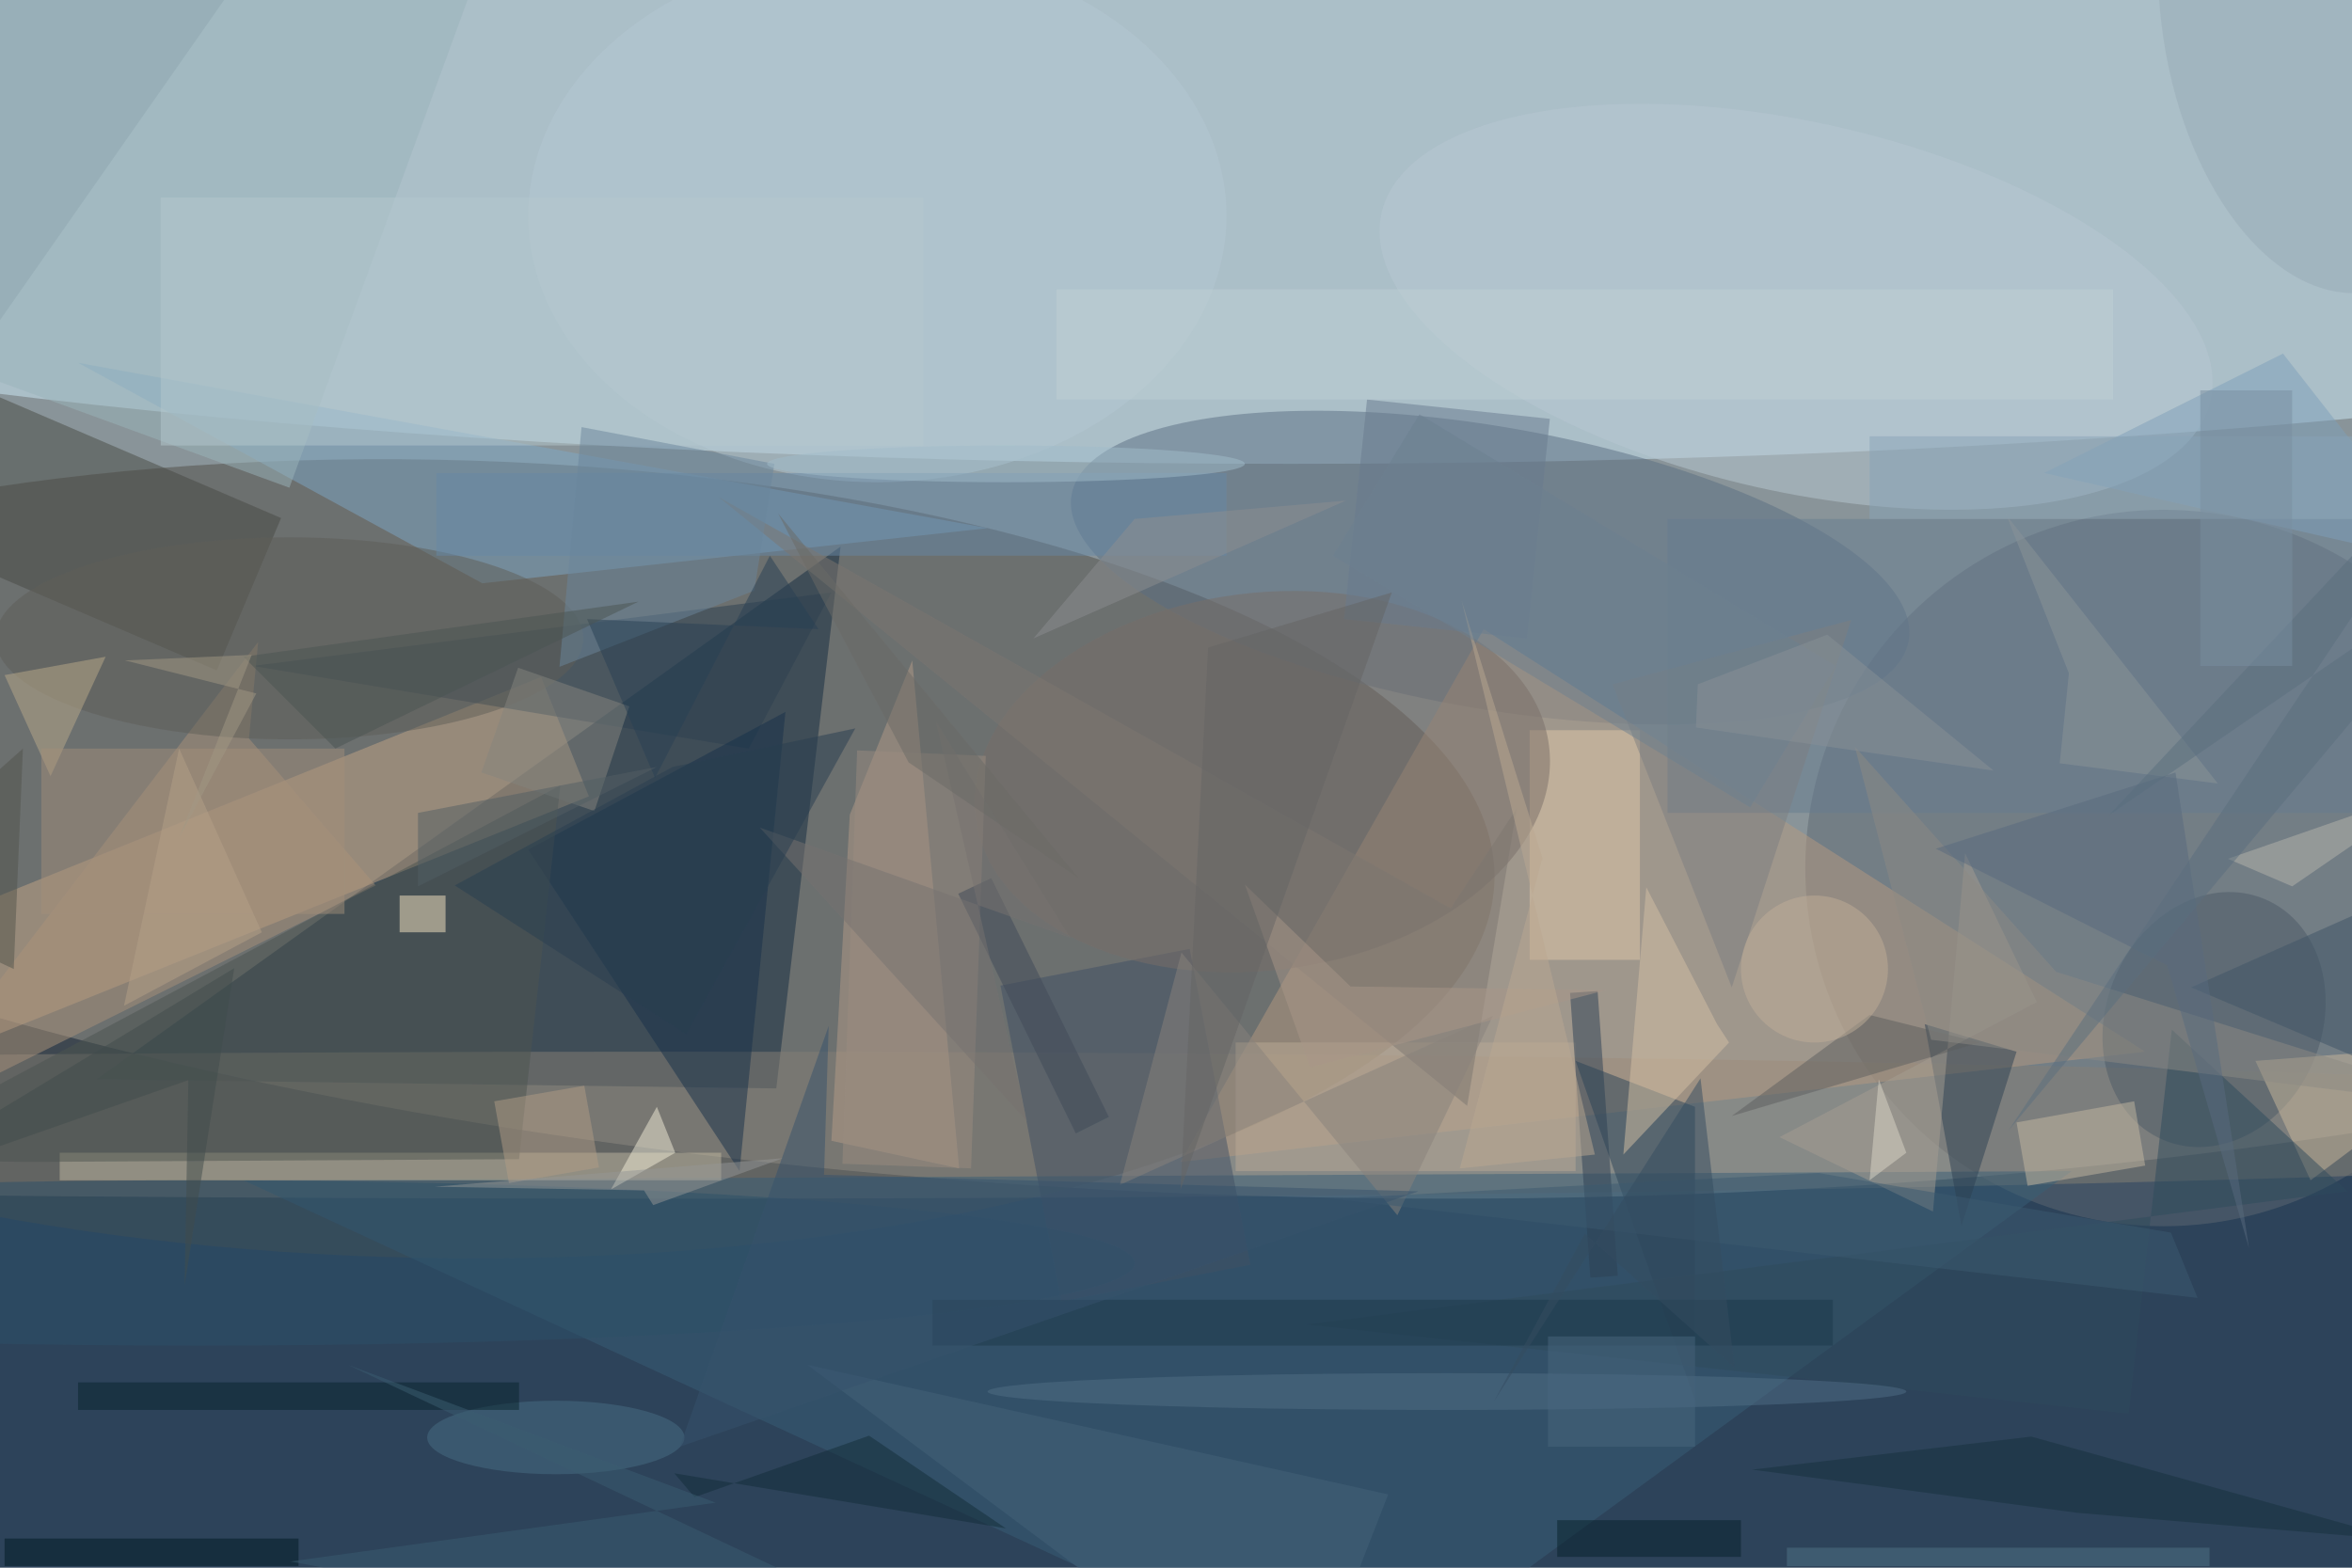<svg xmlns="http://www.w3.org/2000/svg" viewBox="0 0 1800 1200"><defs/><filter id="a"><feGaussianBlur stdDeviation="12"/></filter><rect width="100%" height="100%" fill="#2d435a"/><g filter="url(#a)"><g fill-opacity=".5" transform="translate(3.5 3.5) scale(7.031)"><ellipse cx="157" cy="38" fill="#e7e6d9" rx="255" ry="92"/><circle r="1" fill="#504c47" transform="matrix(.834 -43.451 115.973 2.227 46.2 93)"/><ellipse cx="140" cy="12" fill="#cfebf8" rx="234" ry="38"/><path fill="#152d40" d="M84 118l7-59-81 58z"/><circle cx="235" cy="94" r="39" fill="#5e6972"/><ellipse cx="71" cy="122" fill="#878076" rx="255" ry="8"/><circle r="1" fill="#5b6e82" transform="matrix(45.56 7.952 -2.638 15.118 161.7 61.3)"/><path fill="#395f77" d="M147 184L26 128l199-1z"/><path fill="#c4a686" d="M-17.6 103.9l76-30.7 5.2 13-76 30.6z"/><path fill="#b79b81" d="M128 126l33-58 72 46z"/><path fill="#7ea8c6" d="M8 39l99 18-55 6z"/><path fill="#494b44" d="M30.1 55.9l-7 16.6L-20 54l7-16.6z"/><path fill="#c3baa2" d="M6 125h72v3H6z"/><path fill="#b49d89" d="M103.9 126.7l-5.1-55.3L92 88.2l-2 35.5z"/><path fill="#2c4150" d="M81 81l-54-9 63-8z"/><path fill="#2b4459" d="M184 120l-13-5 13 37z"/><circle r="1" fill="#4d5b66" transform="matrix(-5.518 13.113 -10.82 -4.553 240.5 110.5)"/><path fill="#405164" d="M129 102.8l6.6 34.4-20.6 4-6.6-34.4z"/><path fill="#e0c8a8" d="M166 79h12v25h-12z"/><path fill="#16314b" d="M57 92l23 35 5-50z"/><path fill="#9bb4bb" d="M-9-24.7l60.2 22L31 52.6l-60.2-22z"/><circle r="1" fill="#796f69" transform="matrix(31.209 -3.902 2.549 20.39 136.9 84.6)"/><circle r="1" fill="#b8c9d2" transform="matrix(4.431 -19.598 45.118 10.2 195 32.9)"/><path fill="#2d4052" d="M209 111l4 22 6-19z"/><path fill="#677d91" d="M181 56h75v32h-75z"/><path fill="#aa937b" d="M27.6 69.4L-13 122.5l53.4-26.6-13.8-16z"/><path fill="#cbb99d" d="M245 115l26-2-20 15z"/><path fill="#4c5451" d="M-16 125.8l18.8.2 53.2-.3L60.5 85z"/><path fill="#7ea1bb" d="M248 38l18 23-44-10z"/><ellipse cx="95" cy="23" fill="#b5c8d2" rx="38" ry="29"/><path fill="#2e4a5c" d="M231.2 153.4l-89.6-9.7L255 129.2l-19.1-17.6z"/><path fill="#baaa97" d="M134 113h37v14h-37z"/><path fill="#fae6c5" d="M43 97h5v4h-5z"/><path fill="#d4c0a4" d="M187.7 113l-1.3-2-7.7-14.9-2.5 29.1z"/><ellipse cx="31" cy="69" fill="#5f5f58" rx="32" ry="11"/><path fill="#bbab8b" d="M11 71L0 73l5 11z"/><path fill="#f0ecd9" d="M71 120l-5 9 7-4z"/><path fill="#b4c9ce" d="M17 21h83v27H17z"/><path fill="#c4b8a3" d="M219 121.7l12.8-2.3 1.2 7-12.8 2.2z"/><ellipse cx="60" cy="156" fill="#496e85" rx="14" ry="4"/><path fill="#2d4054" d="M170.4 107.6l3-.2 2.2 31-3 .2z"/><path fill="#687b8e" d="M145.8 66.9l2.5-23.9 19.9 2.1-2.5 23.9z"/><path fill="#011b22" d="M0 167h32v3H0z"/><path fill="#6789a6" d="M47 51h86v9H47z"/><circle r="1" fill="#99adb7" transform="matrix(18.409 -2.27 3.863 31.332 253.2 0)"/><ellipse cx="157" cy="151" fill="#506e86" rx="50" ry="2"/><path fill="#a69f92" d="M209.9 131.4l-16.7-8.1 28-14.7-7.8-16.2z"/><path fill="#5c5e5e" d="M203 110l-15 11 27-8z"/><path fill="#8ea6b0" d="M6.8-21.4L28.1-6.5l-35 50-21.2-15z"/><path fill="#45627a" d="M87.4 148.1l63.2 14.1-8.9 22.8-24.4-14.5z"/><path fill="#7c7f81" d="M188 107l13-40-26 7z"/><path fill="#b6b7ad" d="M249 96l16-11-23 8z"/><ellipse cx="21" cy="137" fill="#2d5168" rx="102" ry="9"/><path fill="#7d7671" d="M157.4 98.4l7.2-10.9-5.4 32.4-81.5-66.3z"/><path fill="#16313d" d="M220.6 155.9l-30.4 3.6 35.4 4.7 35.6 3z"/><path fill="#1d384a" d="M101 141h98v5h-98z"/><path fill="#3e5466" d="M238 107l27-12-1 23z"/><path fill="#84847e" d="M64.2 87.8l-12.3-4.2 4-11.4L68 76.4z"/><path fill="#9b8d81" d="M105.2 126.7l-14-.5 1.6-45 14 .6z"/><path fill="#08252d" d="M8 150h48v3H8z"/><path fill="#8c8a85" d="M271 120.3l-61.3-7.6-8.3-31.9 21.9 24.5z"/><path fill="#bfd0d4" d="M114.5 43V31h115v12z"/><path fill="#89837d" d="M151.6 131.8l-23.5-28.6-6.7 25.3 40.6-18.4z"/><path fill="#a28f7b" d="M4 81h33v18H4z"/><path fill="#517487" d="M194 168h46v2h-46z"/><path fill="#132c38" d="M72.9 159.9l2.2 2.6 19-6.7 14.9 10.1z"/><path fill="#6b879c" d="M62.8 46l21 4-2.2 13.8-21.2 8.3z"/><path fill="#b19c87" d="M54.9 128.3l-1.6-8.9 9.8-1.7 1.6 8.9z"/><path fill="#294054" d="M83.3 60L70.8 84.2l-7.4-17.3L88.6 68z"/><path fill="#07212b" d="M169 165h20v4h-20z"/><path fill="#3c5a71" d="M235.8 133.7l2.9 7.1-94.2-10.8 52.9-2.8z"/><path fill="#3a5c71" d="M77.4 163.1l-46.3 6.4 84.3 15.5-78-36.9z"/><path fill="#414b59" d="M103.8 96.8l3.6-1.7 12.8 26-3.6 1.8z"/><circle cx="197" cy="105" r="8" fill="#c0af98"/><path fill="#dad6c8" d="M204 117l3 8-4 3z"/><path fill="#8b9498" d="M224.7 72.8l-6.8-17.2 23 29.2-17.2-2.2z"/><path fill="#37536c" d="M89.2 127.4l64.7 1.8L73.5 157l16.2-45.8z"/><path fill="#a89788" d="M142.1 115.7l32.2-8.4-27.8-.4L135 95.8z"/><path fill="#b4a089" d="M19 81l-6 28 15-8z"/><path fill="#656565" d="M151 64l-23 65 3-59z"/><path fill="#777370" d="M116 101.6l-14.6-23.5 9.9 43.5-29.1-32z"/><path fill="#53544d" d="M2 81l-1 24-17-8z"/><path fill="#baa892" d="M167.4 92.9l-8.8-28 14.5 60.3-14.7 1.5z"/><path fill="#89a4b8" d="M203 47h53v9h-53z"/><path fill="#414c4c" d="M20 117.1l-36 12.6 41-24.8-5.4 34.5z"/><path fill="#8d8f91" d="M146 54l-34 15 11-13z"/><path fill="#586b7e" d="M236.3 83.6l-26.1 8.3 25.2 12.7 8.9 30.8z"/><path fill="#6a6a67" d="M84.2 55.4l4.8 9.3 9.4 17.8 18.5 12.6z"/><ellipse cx="109" cy="50" fill="#a1bcca" rx="26" ry="2"/><path fill="#4a5453" d="M69 65L36 81 26 71z"/><path fill="#5b6f7f" d="M271 43.5l-52.9 79.1L271 59.5l-42 28.8z"/><path fill="#a29885" d="M13.1 71.4l13.8-.6L19 90.7 27.4 75z"/><path fill="#788fa0" d="M239 42h10v30h-10z"/><path fill="#6d8091" d="M154 44.6L199.3 72 190 87.4 144.6 60z"/><path fill="#899197" d="M184.1 78.7l.2-4.7 14.1-5.4 18.1 14.8z"/><path fill="#535f65" d="M45 96v-8l26-5z"/><path fill="#949796" d="M70.6 130.7l-1-1.6-22.8-.4 37.9-3.1z"/><path fill="#344d61" d="M172 133.8l16.3 14.6-3.7-31.5-22.5 35.2z"/><path fill="#283e50" d="M49 95.9l25.2 16.2 18.4-33.3L72.7 83z"/><path fill="#48667e" d="M168 145h16v12h-16z"/></g></g></svg>